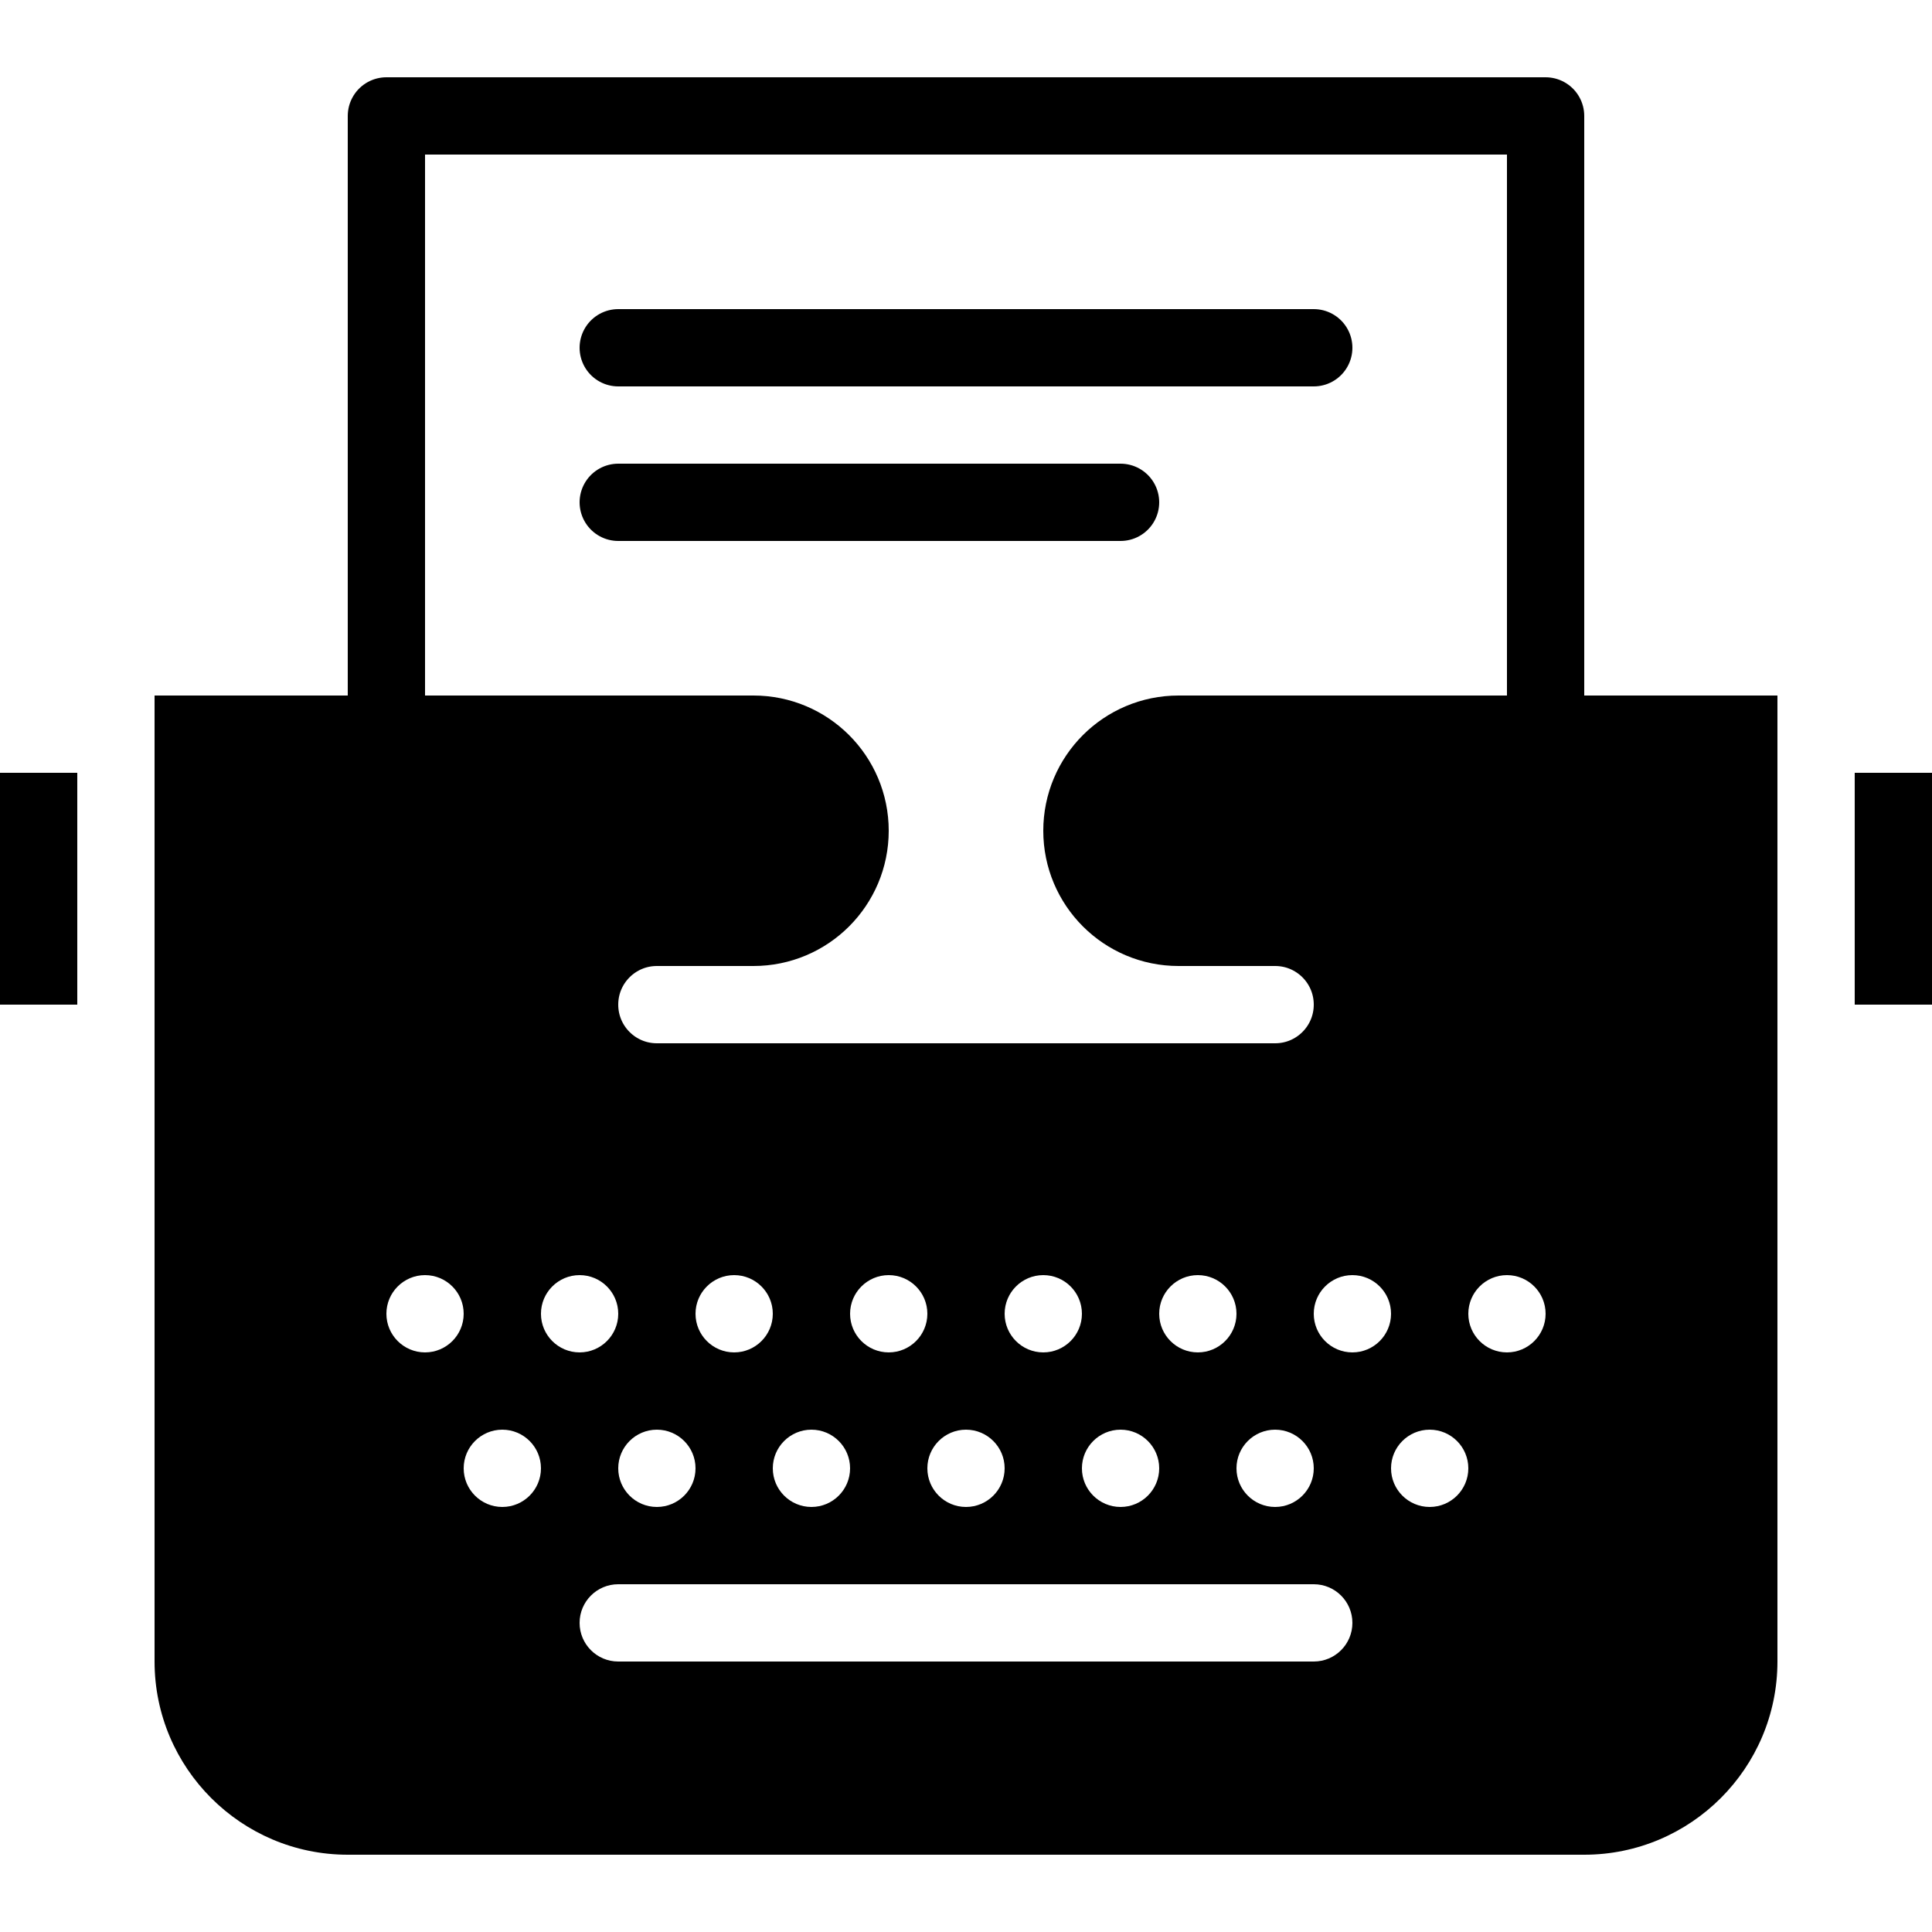 <?xml version="1.0" encoding="utf-8"?><!-- Generator: Adobe Illustrator 15.0.0, SVG Export Plug-In . SVG Version: 6.00 Build 0)  --><!DOCTYPE svg PUBLIC "-//W3C//DTD SVG 1.1//EN" "http://www.w3.org/Graphics/SVG/1.1/DTD/svg11.dtd"><svg xmlns="http://www.w3.org/2000/svg" xmlns:xlink="http://www.w3.org/1999/xlink" viewBox="0 0 50 50" width="500px" height="500px"><path fill="none" stroke="#000000" stroke-width="2" stroke-linecap="round" stroke-linejoin="round" stroke-miterlimit="10" d="M40,19V3H10v16h9.5c1.381,0,2.5,1.119,2.5,2.5l0,0c0,1.381-1.119,2.5-2.5,2.5H17c-1.105,0-2,0.895-2,2l0,0c0,1.105,0.895,2,2,2h16c1.105,0,2-0.895,2-2l0,0c0-1.105-0.895-2-2-2h-2.5c-1.381,0-2.5-1.119-2.5-2.5l0,0c0-1.381,1.119-2.5,2.5-2.5H40z"/><path d="M50,26h-2v-6h2V26z"/><path d="M2,26H0v-6h2V26z"/><line fill="none" stroke="#000000" stroke-width="2" stroke-linecap="round" stroke-linejoin="round" stroke-miterlimit="10" x1="16" y1="9" x2="34" y2="9"/><line fill="none" stroke="#000000" stroke-width="2" stroke-linecap="round" stroke-linejoin="round" stroke-miterlimit="10" x1="16" y1="13" x2="29" y2="13"/><path d="M41.584,18H40v1h-9.5c-1.381,0-2.5,1.119-2.5,2.5s1.119,2.5,2.5,2.5H33c1.105,0,2,0.895,2,2c0,1.105-0.895,2-2,2H17c-1.105,0-2-0.895-2-2c0-1.105,0.895-2,2-2h2.5c1.381,0,2.5-1.119,2.5-2.5S20.881,19,19.5,19H10v-1H4v25c0,2.757,2.243,5,5,5h32c2.757,0,5-2.243,5-5V18H41.584z M33,37c0.552,0,1,0.448,1,1s-0.448,1-1,1s-1-0.448-1-1S32.448,37,33,37z M31,33c0.552,0,1,0.448,1,1s-0.448,1-1,1s-1-0.448-1-1S30.448,33,31,33z M29,37c0.552,0,1,0.448,1,1s-0.448,1-1,1s-1-0.448-1-1S28.448,37,29,37z M27,33c0.552,0,1,0.448,1,1s-0.448,1-1,1s-1-0.448-1-1S26.448,33,27,33z M25,37c0.552,0,1,0.448,1,1s-0.448,1-1,1s-1-0.448-1-1S24.448,37,25,37z M23,33c0.552,0,1,0.448,1,1s-0.448,1-1,1s-1-0.448-1-1S22.448,33,23,33z M21,37c0.552,0,1,0.448,1,1s-0.448,1-1,1s-1-0.448-1-1S20.448,37,21,37z M19,33c0.552,0,1,0.448,1,1s-0.448,1-1,1s-1-0.448-1-1S18.448,33,19,33z M17,37c0.552,0,1,0.448,1,1s-0.448,1-1,1s-1-0.448-1-1S16.448,37,17,37z M11,35c-0.552,0-1-0.448-1-1s0.448-1,1-1s1,0.448,1,1S11.552,35,11,35z M13,39c-0.552,0-1-0.448-1-1s0.448-1,1-1s1,0.448,1,1S13.552,39,13,39z M14,34c0-0.552,0.448-1,1-1s1,0.448,1,1s-0.448,1-1,1S14,34.552,14,34z M34,43H16c-0.552,0-1-0.448-1-1s0.448-1,1-1h18c0.552,0,1,0.448,1,1S34.552,43,34,43z M35,35c-0.552,0-1-0.448-1-1s0.448-1,1-1s1,0.448,1,1S35.552,35,35,35z M37,39c-0.552,0-1-0.448-1-1s0.448-1,1-1s1,0.448,1,1S37.552,39,37,39z M39,35c-0.552,0-1-0.448-1-1s0.448-1,1-1s1,0.448,1,1S39.552,35,39,35z"/></svg>